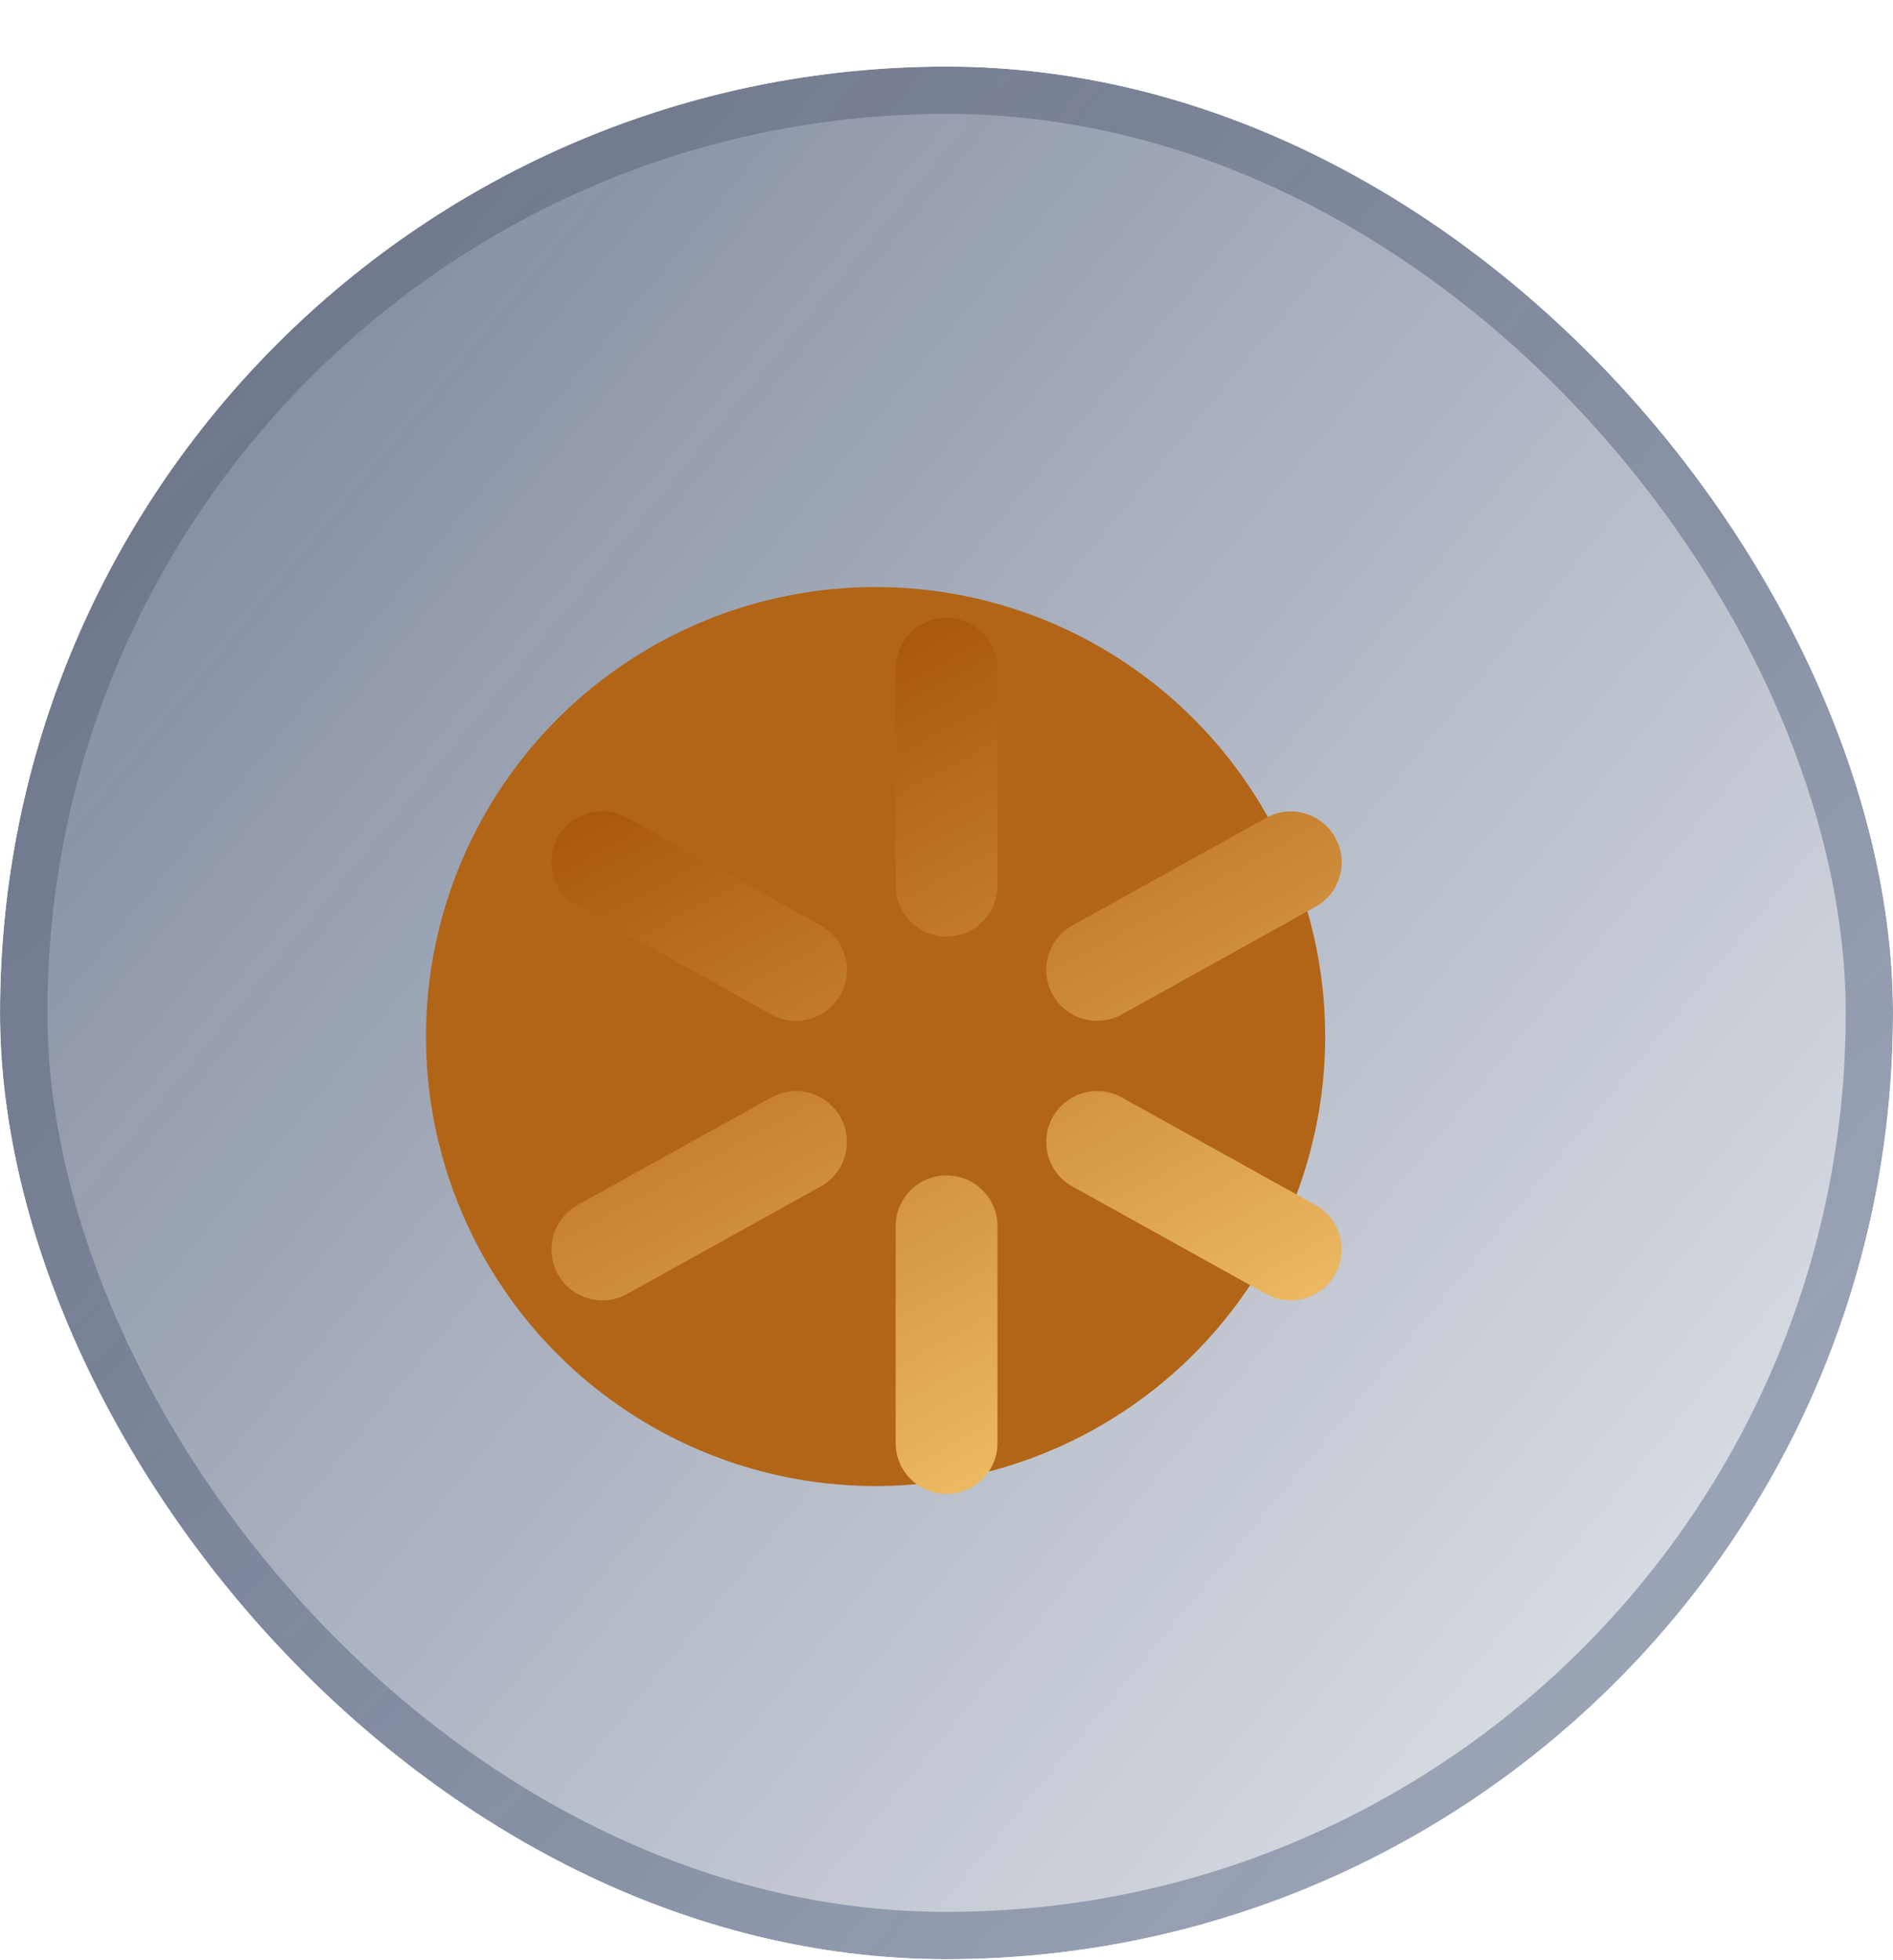 <svg width="28" height="29" viewBox="0 0 28 29" fill="none" xmlns="http://www.w3.org/2000/svg">
<g clip-path="url(#clip0_1835_24589)">
<g opacity="0.8">
<rect x="0.001" y="0.985" width="28" height="28" rx="14" fill="url(#paint0_linear_1835_24589)"/>
<rect x="0.351" y="1.335" width="27.3" height="27.3" rx="13.65" stroke="url(#paint1_linear_1835_24589)" stroke-opacity="0.5" stroke-width="0.7"/>
</g>
<g filter="url(#filter0_f_1835_24589)">
<circle cx="12.951" cy="15.335" r="6.65" fill="#B26516"/>
</g>
<path d="M14.001 13.102V9.895M16.228 14.349L19.092 12.758M16.228 16.895L19.092 18.485M14.001 18.142V21.349M11.774 16.895L8.91 18.485M11.774 14.349L8.91 12.755" stroke="url(#paint2_linear_1835_24589)" stroke-width="1.506" stroke-linecap="round" stroke-linejoin="round"/>
</g>
<defs>
<filter id="filter0_f_1835_24589" x="-9.799" y="-7.415" width="45.5" height="45.5" filterUnits="userSpaceOnUse" color-interpolation-filters="sRGB">
<feFlood flood-opacity="0" result="BackgroundImageFix"/>
<feBlend mode="normal" in="SourceGraphic" in2="BackgroundImageFix" result="shape"/>
<feGaussianBlur stdDeviation="8.05" result="effect1_foregroundBlur_1835_24589"/>
</filter>
<linearGradient id="paint0_linear_1835_24589" x1="1.868" y1="4.4" x2="27.731" y2="25.752" gradientUnits="userSpaceOnUse">
<stop stop-color="#0D2147" stop-opacity="0.66"/>
<stop offset="1" stop-color="#0B2049" stop-opacity="0.15"/>
</linearGradient>
<linearGradient id="paint1_linear_1835_24589" x1="5.361" y1="2.265" x2="24.801" y2="26.346" gradientUnits="userSpaceOnUse">
<stop stop-color="#353C54"/>
<stop offset="1" stop-color="#071F4E" stop-opacity="0.76"/>
</linearGradient>
<linearGradient id="paint2_linear_1835_24589" x1="11.137" y1="9.895" x2="18.137" y2="22.622" gradientUnits="userSpaceOnUse">
<stop stop-color="#A65206"/>
<stop offset="1" stop-color="#F9CC74"/>
</linearGradient>
<clipPath id="clip0_1835_24589">
<rect y="0.985" width="28" height="28" rx="14" fill="white"/>
</clipPath>
</defs>
</svg>
